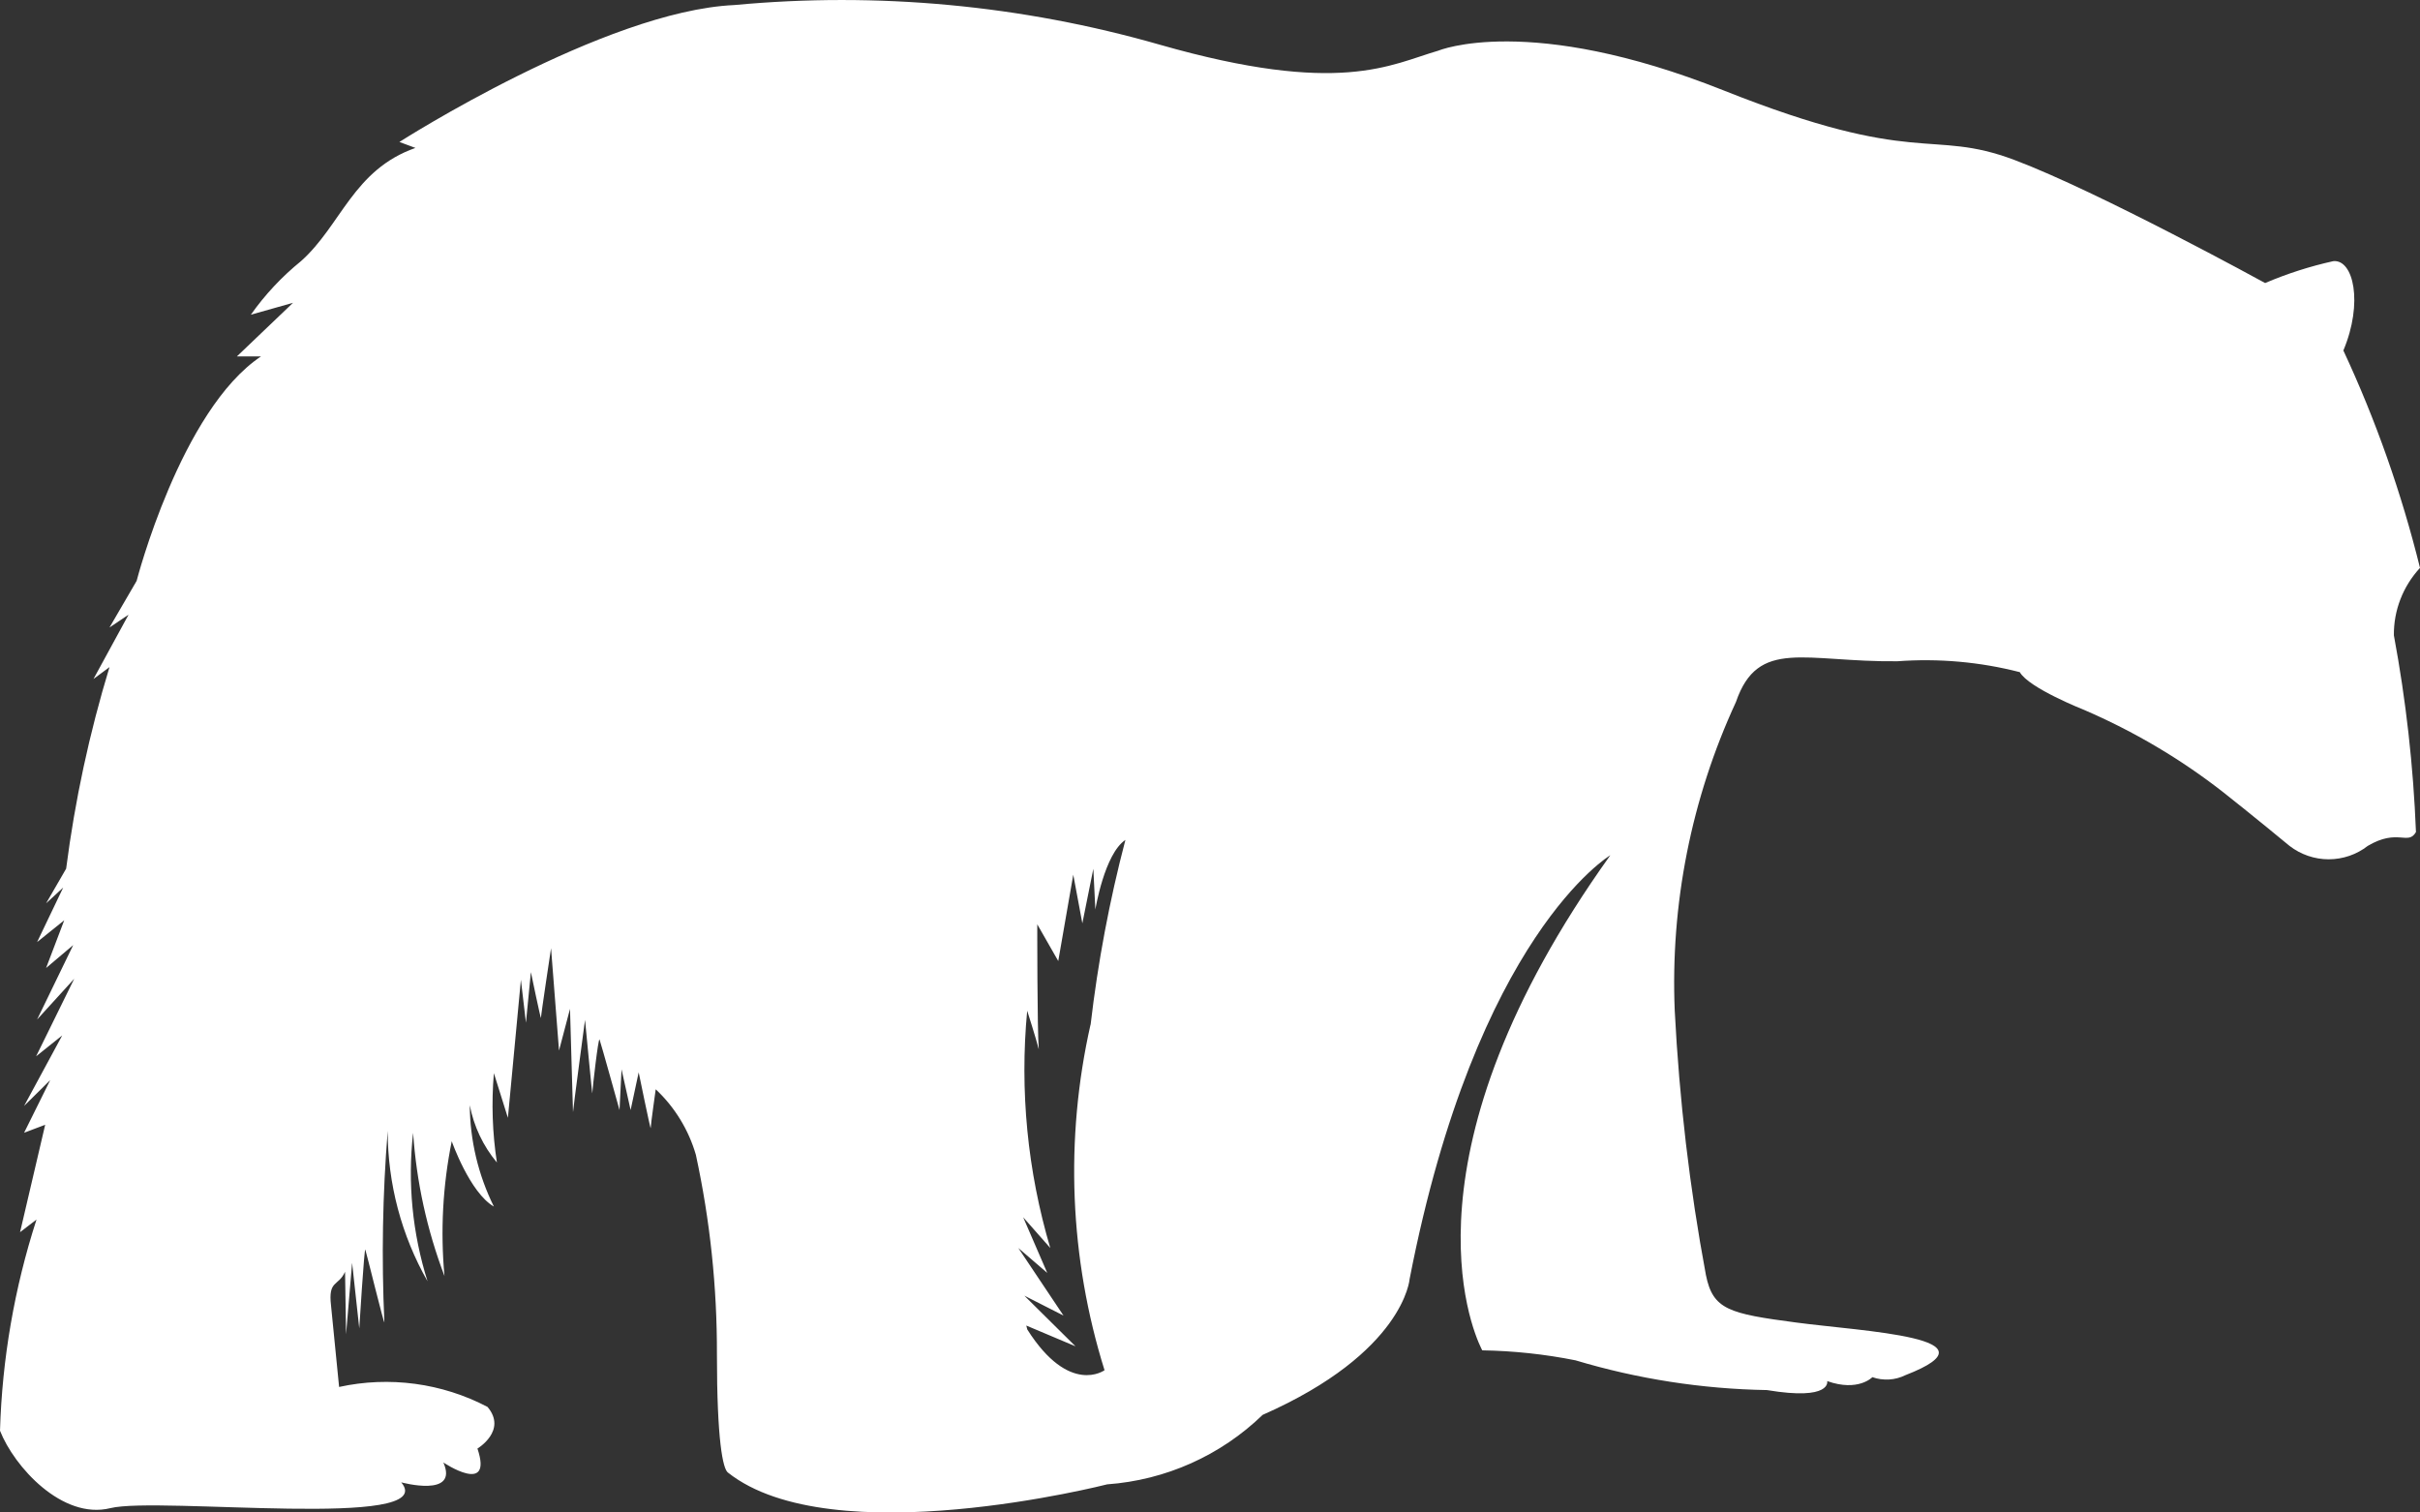 <svg width="24" height="15" viewBox="0 0 24 15" fill="none" xmlns="http://www.w3.org/2000/svg">
    <rect x="0" y="0" width="24" height="15" fill="#333333" stroke="none"/>
    <path opacity="0.999" d="M23.24 3.476C23.439 3.003 23.34 2.57 23.14 2.59C22.909 2.641 22.682 2.714 22.464 2.807C22.464 2.807 20.814 1.901 19.977 1.586C19.139 1.271 19.022 1.665 17.092 0.896C15.162 0.128 14.266 0.502 14.266 0.502C13.789 0.64 13.292 0.955 11.501 0.443C10.133 0.051 8.702 -0.083 7.283 0.05C5.992 0.108 3.961 1.408 3.961 1.408L4.12 1.467C3.503 1.684 3.383 2.235 2.986 2.589C2.796 2.743 2.628 2.922 2.488 3.121L2.906 3.003L2.349 3.535H2.588C1.792 4.067 1.355 5.761 1.355 5.761L1.086 6.223L1.275 6.096L0.927 6.734L1.086 6.616C0.887 7.269 0.743 7.938 0.656 8.615L0.457 8.959L0.627 8.802L0.368 9.343L0.637 9.127L0.457 9.6L0.726 9.373L0.368 10.111L0.736 9.707L0.358 10.476L0.617 10.269L0.239 10.968L0.498 10.712L0.239 11.234L0.448 11.155L0.199 12.22L0.362 12.095C0.143 12.773 0.021 13.478 0 14.189C0.139 14.544 0.617 15.075 1.094 14.957C1.572 14.839 4.377 15.174 3.979 14.701C3.979 14.701 4.553 14.858 4.397 14.504C4.397 14.504 4.894 14.838 4.735 14.366C4.735 14.366 5.033 14.188 4.835 13.953C4.383 13.716 3.861 13.646 3.363 13.755L3.283 12.948C3.253 12.692 3.355 12.761 3.422 12.613L3.432 13.233L3.492 12.524L3.563 13.174C3.563 13.174 3.613 12.367 3.623 12.393C3.633 12.419 3.812 13.151 3.812 13.112C3.783 12.48 3.794 11.847 3.845 11.216C3.845 11.738 3.981 12.252 4.24 12.707C4.09 12.231 4.041 11.73 4.097 11.235C4.13 11.721 4.235 12.199 4.408 12.655C4.367 12.208 4.391 11.758 4.48 11.318C4.48 11.318 4.659 11.828 4.898 11.966C4.743 11.653 4.661 11.309 4.659 10.961C4.699 11.17 4.791 11.365 4.928 11.529C4.883 11.236 4.873 10.939 4.898 10.643L5.037 11.086L5.166 9.717L5.216 10.143L5.265 9.641C5.265 9.641 5.365 10.123 5.365 10.094C5.365 10.064 5.465 9.404 5.465 9.404L5.544 10.419L5.653 10.005C5.653 10.005 5.683 11.058 5.683 11.029C5.683 11 5.802 10.114 5.802 10.114C5.802 10.114 5.874 10.872 5.874 10.842C5.874 10.812 5.934 10.28 5.946 10.31C5.958 10.34 6.144 11.009 6.144 11.009L6.164 10.605L6.254 11.009L6.334 10.635C6.334 10.635 6.453 11.216 6.453 11.187C6.453 11.158 6.503 10.803 6.503 10.803C6.692 10.98 6.829 11.205 6.901 11.452C7.042 12.103 7.112 12.766 7.11 13.432C7.11 14.288 7.169 14.567 7.219 14.604C8.251 15.421 10.98 14.721 10.98 14.721C11.56 14.679 12.106 14.435 12.522 14.032C13.928 13.412 13.98 12.683 13.98 12.683C14.644 9.269 15.97 8.482 15.97 8.482C13.858 11.432 14.588 13.162 14.689 13.37L14.7 13.392C15.01 13.397 15.32 13.43 15.625 13.491C16.241 13.676 16.88 13.775 17.524 13.786C18.17 13.894 18.121 13.697 18.121 13.697C18.429 13.806 18.569 13.658 18.569 13.658C18.622 13.677 18.678 13.684 18.735 13.681C18.791 13.678 18.846 13.663 18.897 13.638C19.861 13.264 18.479 13.205 17.813 13.116C17.146 13.028 16.987 12.989 16.918 12.644C16.756 11.778 16.654 10.903 16.609 10.024C16.565 8.97 16.773 7.921 17.216 6.962C17.435 6.323 17.902 6.568 18.817 6.558C19.225 6.528 19.635 6.564 20.031 6.666C20.12 6.824 20.668 7.04 20.668 7.04C21.162 7.253 21.627 7.527 22.05 7.858C22.337 8.084 22.706 8.389 22.706 8.389C22.817 8.475 22.954 8.522 23.094 8.522C23.235 8.522 23.372 8.475 23.482 8.389C23.781 8.212 23.88 8.389 23.96 8.252C23.934 7.597 23.861 6.945 23.741 6.301C23.738 6.054 23.831 5.815 24 5.632C23.817 4.891 23.563 4.169 23.24 3.476ZM10.815 10.162C10.559 11.297 10.607 12.478 10.954 13.589C10.954 13.589 10.606 13.845 10.188 13.185L10.178 13.146L10.666 13.352L10.159 12.85L10.547 13.047L10.099 12.377L10.386 12.624L10.147 12.072L10.416 12.377C10.19 11.614 10.112 10.816 10.187 10.024C10.187 10.024 10.278 10.308 10.302 10.407C10.286 10.215 10.287 9.167 10.287 9.167L10.495 9.531L10.644 8.675L10.734 9.157L10.843 8.616L10.863 9.02C10.863 9.02 10.953 8.468 11.161 8.33C11.003 8.932 10.888 9.545 10.816 10.162H10.815Z" fill="white"/>
</svg>
